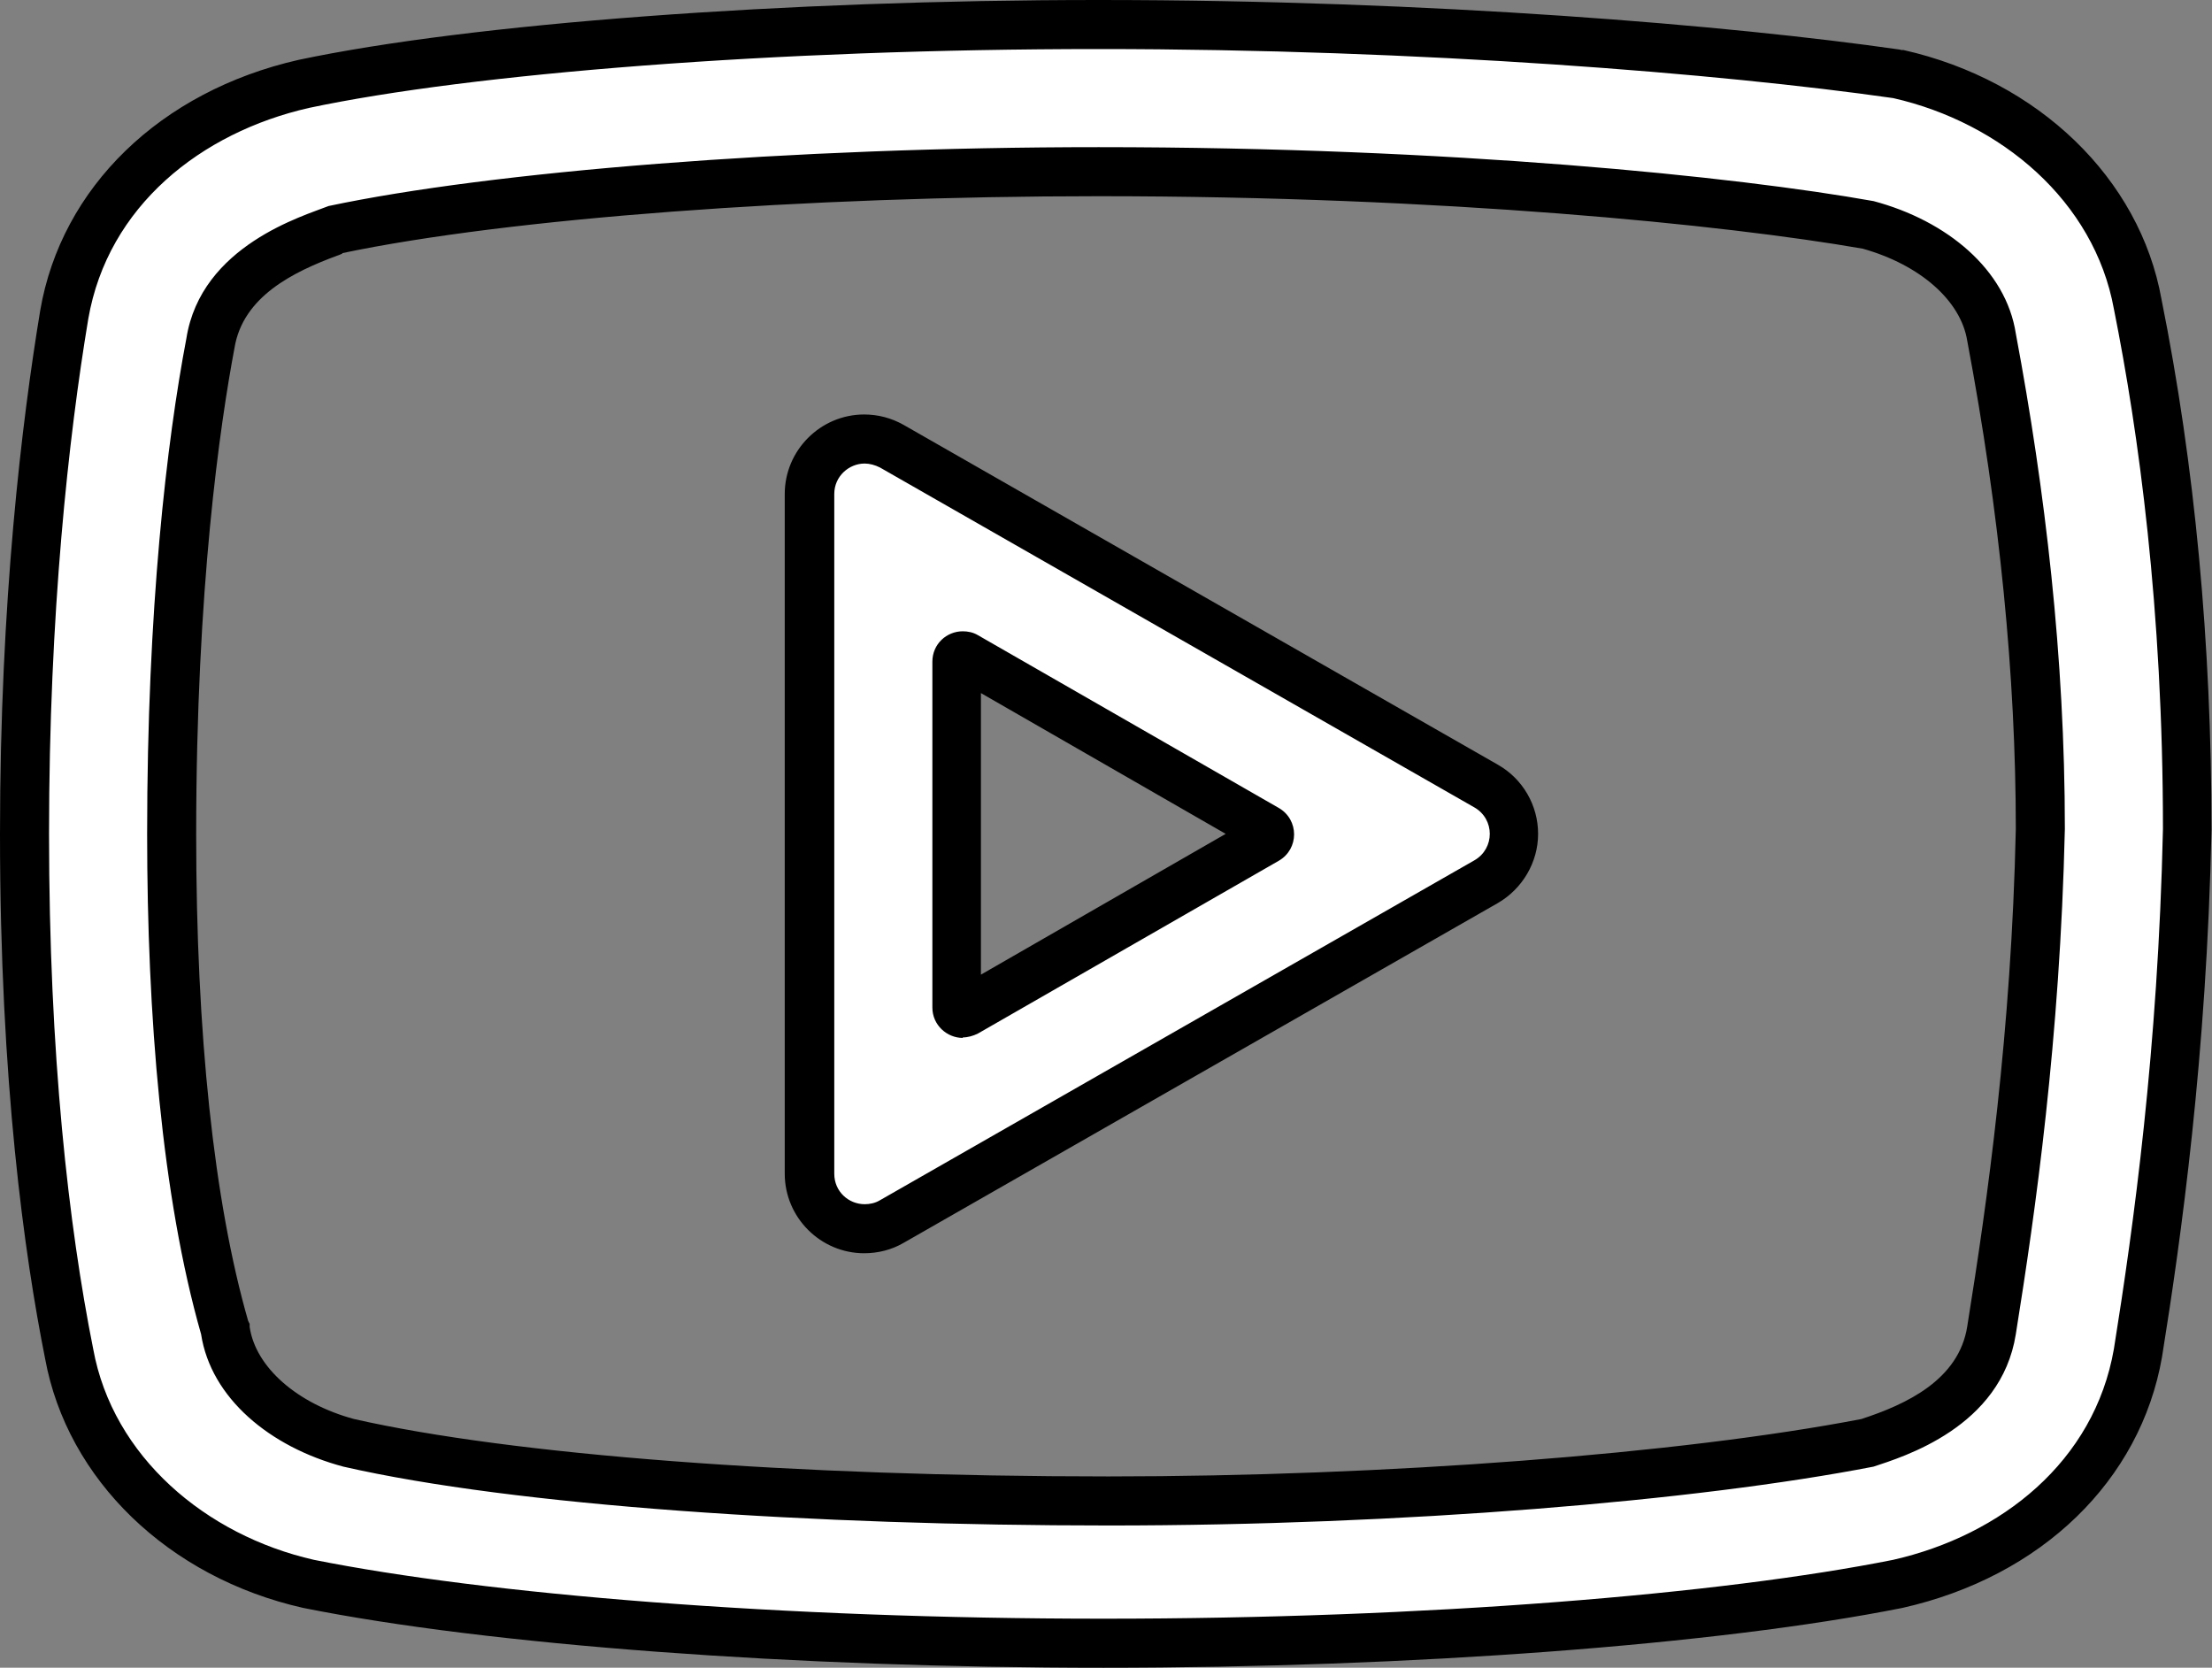 <?xml version="1.0" encoding="UTF-8"?>
<svg id="Layer_2" data-name="Layer 2" xmlns="http://www.w3.org/2000/svg" viewBox="0 0 45.1 34">
  <rect x="0" y="0" width="45.1" height="34" fill="#808080" stroke="none"/>
  <defs>
    <style>
      .cls-1 {
        fill: #fff;
      }
    </style>
  </defs>
  <g id="Layer_1-2" data-name="Layer 1">
    <g>
      <path class="cls-1" d="m22.5,33.5c-6.26,0-12.46-.46-16.2-1.21-2.56-.58-4.48-2.43-4.89-4.7-.41-2.06-.91-5.58-.91-10.59,0-4.73.44-8.36.81-10.58.4-2.31,2.27-4.11,4.88-4.71C9.67.97,16.03.5,22.4.5c6.81,0,12.87.52,16.27,1,2.59.59,4.51,2.43,4.92,4.71.67,3.34,1.01,6.94,1.01,10.69-.1,4.58-.62,8.29-1.01,10.68-.4,2.31-2.27,4.12-4.88,4.71-3.75.75-9.95,1.21-16.21,1.21Zm-.1-30c-6.07,0-12.19.47-15.6,1.19l-.09.04c-.65.24-2.19.8-2.42,2.25-.3,1.57-.79,4.94-.79,10.02,0,4.11.37,7.59,1.08,10.06.17,1.09,1.16,1.99,2.55,2.36,3.23.74,9.02,1.18,15.47,1.18,5.71,0,11.8-.47,15.51-1.19.62-.21,2.26-.76,2.5-2.29.41-2.57.9-6.05.99-10.23,0-3.13-.33-6.5-.99-10-.16-1.04-1.15-1.94-2.54-2.31-2.77-.49-8.58-1.08-15.67-1.08Zm-4.78,21.55c-.62,0-1.12-.5-1.12-1.12v-13.86c0-.62.5-1.12,1.12-1.12.19,0,.39.05.56.15l12.12,6.93c.35.2.57.57.57.97s-.21.77-.57.97l-12.12,6.93c-.17.1-.36.15-.56.15h0Zm2-11.7s-.12.04-.12.12v7.05c0,.08.07.12.12.12l6.19-3.54c.05-.03.06-.07.06-.11s-.01-.08-.06-.11l-6.13-3.52-.06-.02Z"/>
      <path d="m22.4,1c6.6,0,12.7.5,16.2,1,2.2.5,4.1,2.1,4.5,4.3.5,2.5,1,6.1,1,10.6-.1,4.5-.6,8.1-1,10.6-.4,2.3-2.3,3.8-4.5,4.3-3.5.7-9.5,1.2-16.1,1.2s-12.6-.5-16.1-1.2c-2.2-.5-4.1-2.1-4.5-4.3-.5-2.5-.9-6-.9-10.5s.4-8.1.8-10.5c.4-2.3,2.3-3.8,4.5-4.3,3.3-.7,9.5-1.2,16.1-1.2m.2,30.1c6,0,12-.5,15.6-1.2.6-.2,2.6-.8,2.9-2.7.4-2.5.9-6,1-10.3,0-3.5-.4-6.9-1-10.1-.2-1.3-1.4-2.3-2.9-2.7-2.8-.5-8.6-1.1-15.8-1.1-6.3,0-12.4.5-15.7,1.2-.5.2-2.6.8-2.9,2.7-.4,2.1-.8,5.5-.8,10.1,0,3.7.3,7.4,1.1,10.2.2,1.3,1.4,2.3,2.9,2.7,3.5.8,9.6,1.2,15.6,1.2m-4.97-21.65c.1,0,.21.03.31.08l12.12,6.93c.42.24.42.84,0,1.08l-12.12,6.93c-.1.06-.21.08-.31.08-.33,0-.62-.26-.62-.62v-13.86c0-.36.3-.62.62-.62m2,11.7c.1,0,.21-.03.31-.08l6.13-3.52c.42-.24.42-.84,0-1.08l-6.13-3.52c-.1-.06-.21-.08-.31-.08-.33,0-.62.26-.62.62v7.05c0,.36.3.62.62.62M22.4,0C16,0,9.59.48,6.09,1.22,3.27,1.86,1.25,3.82.82,6.33c-.37,2.24-.82,5.91-.82,10.67,0,5.05.5,8.6.92,10.7.45,2.46,2.51,4.46,5.26,5.08,3.79.76,10.04,1.22,16.32,1.22s12.53-.47,16.29-1.22c2.84-.64,4.85-2.6,5.29-5.11.39-2.42.91-6.14,1.01-10.75,0-3.8-.34-7.44-1.02-10.82-.44-2.46-2.51-4.46-5.26-5.08h-.04s-.04-.01-.04-.01c-3.42-.49-9.5-1.01-16.34-1.01h0ZM6.98,5.16c3.39-.71,9.43-1.16,15.42-1.16,7.02,0,12.77.58,15.58,1.07,1.17.33,2,1.06,2.13,1.88.66,3.5.99,6.84.99,9.95-.09,4.13-.58,7.59-.99,10.14-.17,1.09-1.24,1.59-2.16,1.89h0c-3.69.71-9.7,1.17-15.35,1.17-6.41,0-12.16-.44-15.38-1.17-1.15-.31-2.01-1.05-2.13-1.88v-.06s-.03-.06-.03-.06c-.7-2.43-1.06-5.86-1.06-9.92,0-5.04.49-8.37.78-9.91.17-1.06,1.21-1.56,2.1-1.89.04-.01.07-.03.1-.04h0Zm10.64,3.29c-.89,0-1.62.73-1.62,1.62v13.86c0,.89.73,1.62,1.62,1.62.28,0,.56-.07.8-.21l12.12-6.93c.5-.29.82-.83.82-1.41s-.31-1.12-.82-1.41l-12.12-6.93c-.25-.14-.52-.21-.8-.21h0Zm2.38,11.42v-5.74l4.99,2.87-4.99,2.87h0Z"/>
    </g>
  </g>
</svg>
